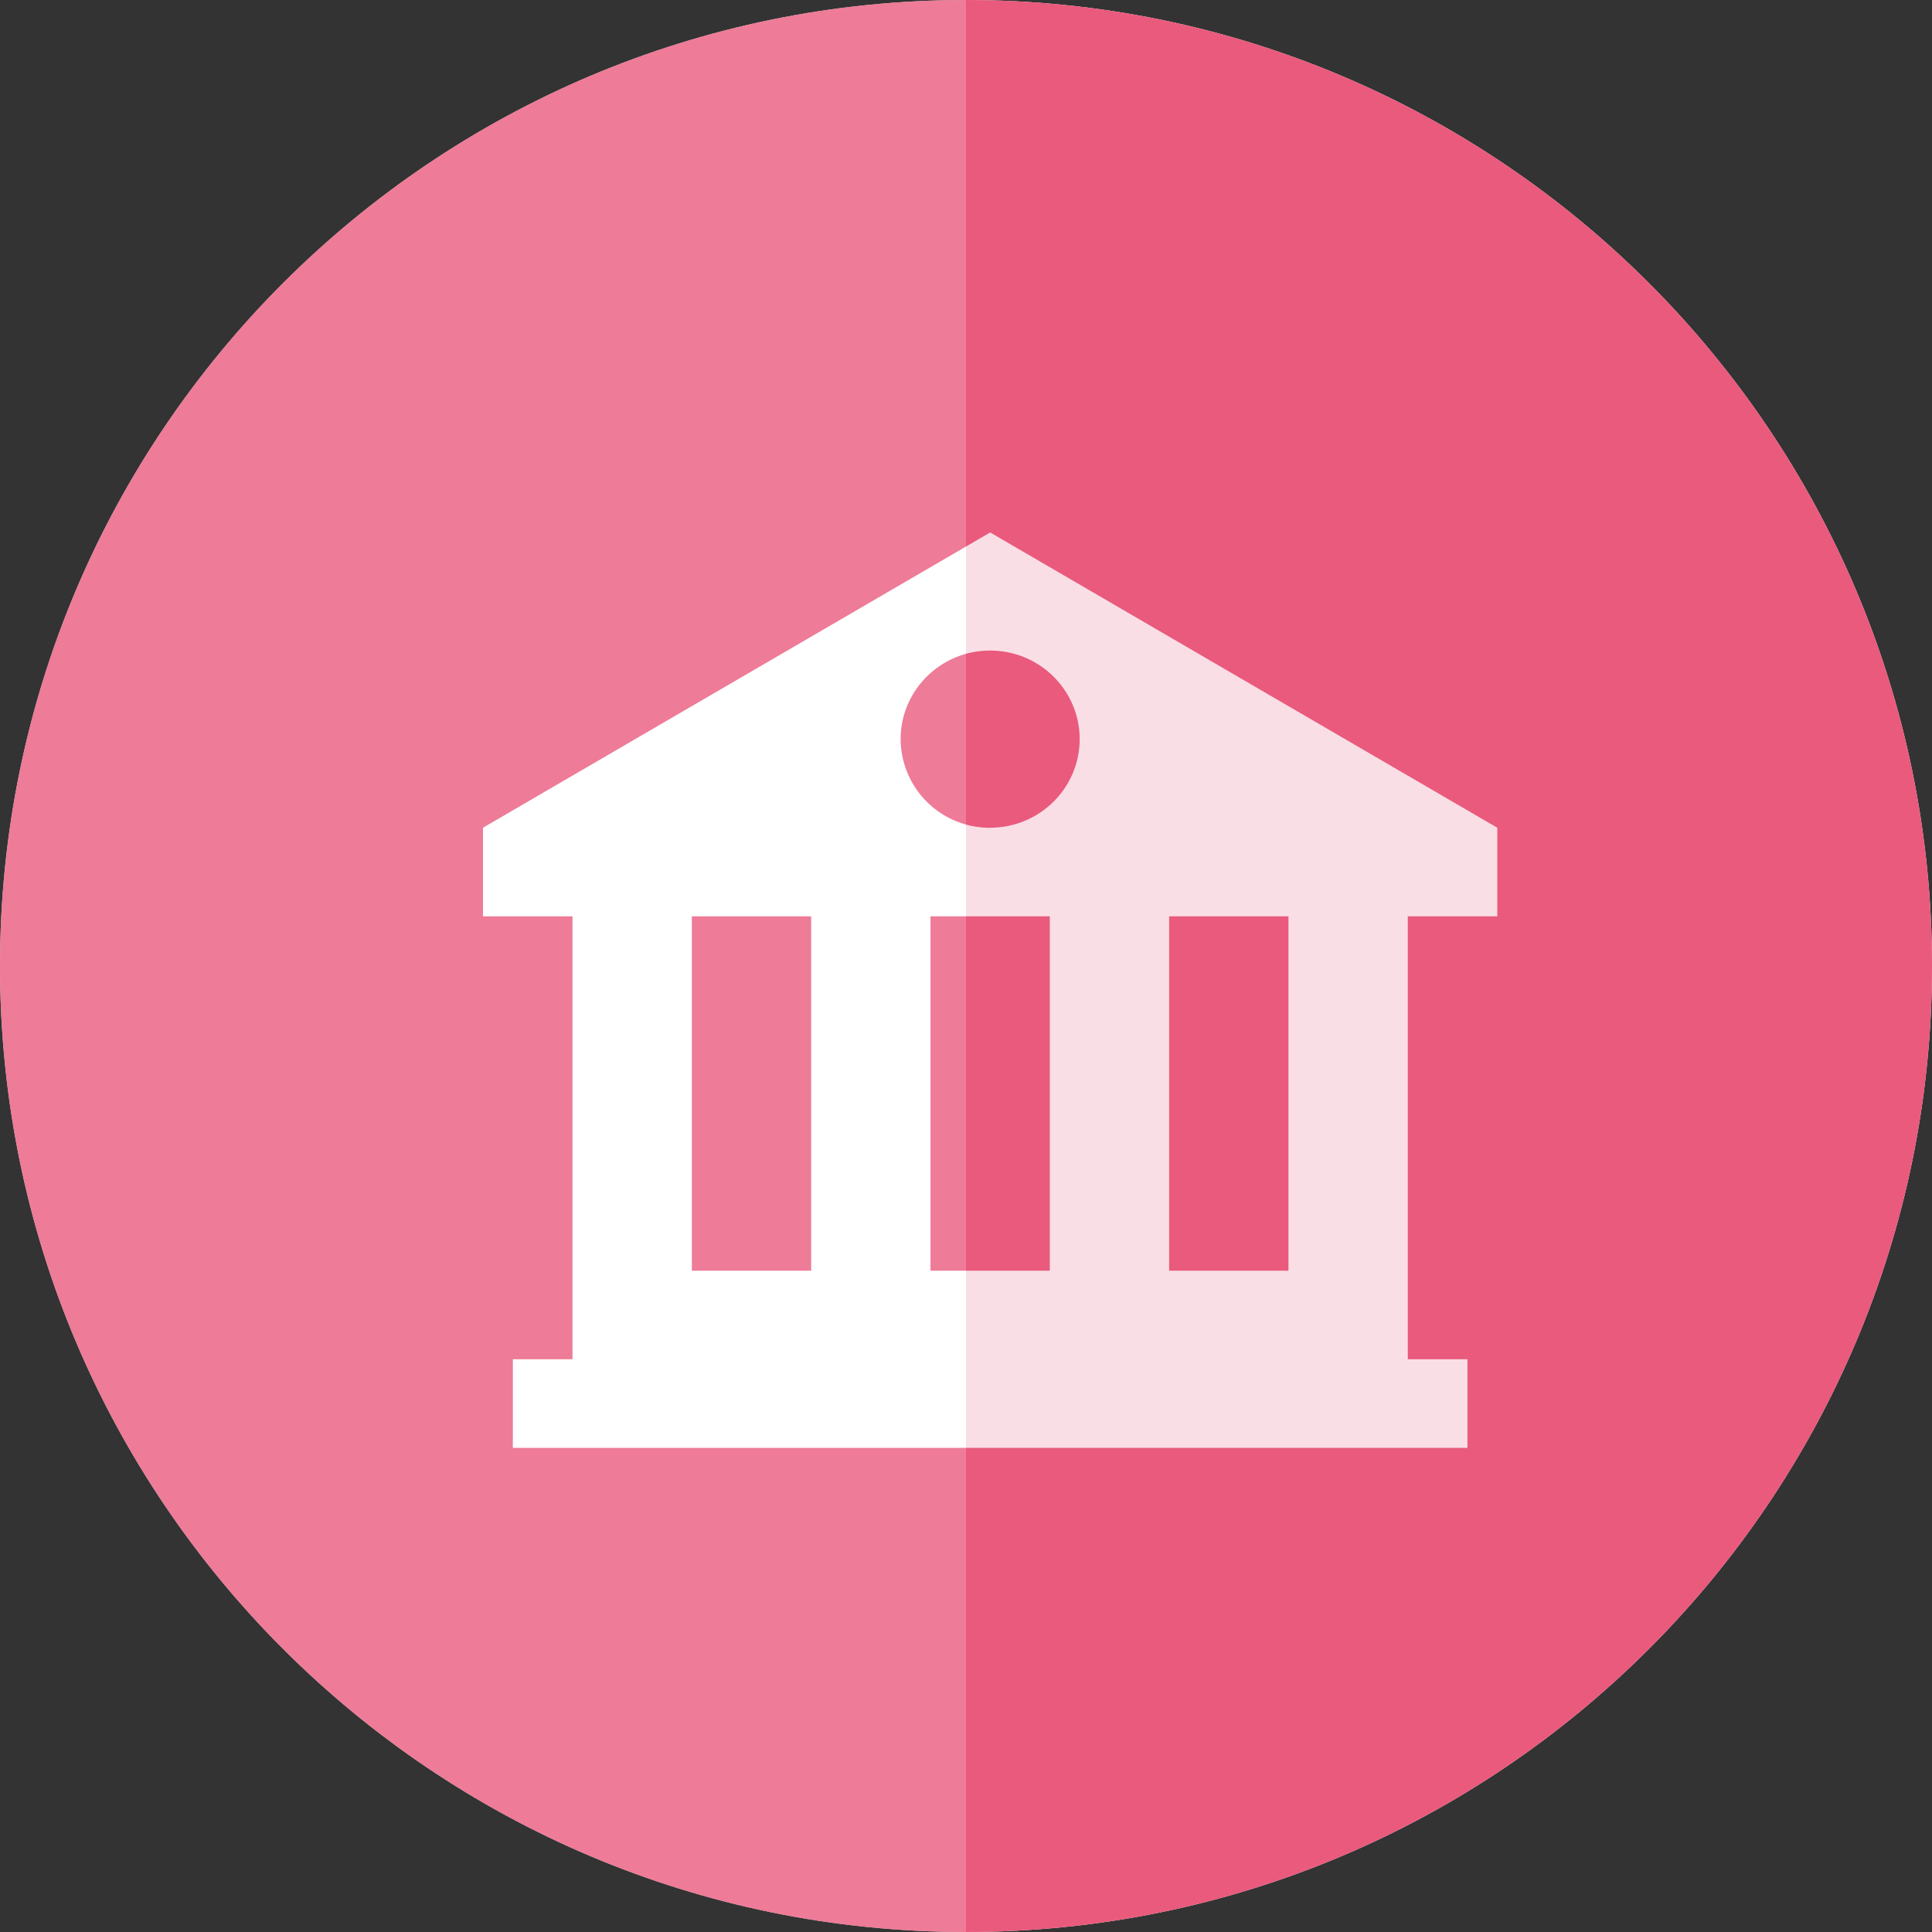 <svg height="40" viewBox="0 0 40 40" width="40" xmlns="http://www.w3.org/2000/svg"><rect x="0" y="0" width="40" height="40" fill="#333333" stroke="none"/><g fill="none" fill-rule="evenodd"><path d="m20 0c-11.038 0-20 8.962-20 20s8.962 20 20 20 20-8.962 20-20-8.962-20-20-20z" fill="#fff"/><path d="m20 40v-40c11.038 0 20 8.962 20 20s-8.962 20-20 20z" fill="#ea5a7d"/><path d="m20 40v-40c-11.038 0-20 8.962-20 20s8.962 20 20 20z" fill="#ea5a7d" opacity=".8"/><path d="m31 18.972v-1.835l-10.5-6.113-10.5 6.113v1.835h1.853v9.17h-1.235v1.834h19.764v-1.834h-1.235v-9.17zm-14.206 7.336h-2.47v-7.336h2.47zm4.941 0h-2.47v-7.336h2.47zm-1.235-9.17a1.844 1.844 0 0 1 -1.853-1.835c0-1.012.83-1.834 1.853-1.834s1.853.822 1.853 1.834c0 1.013-.83 1.834-1.853 1.834zm6.176 9.17h-2.47v-7.336h2.47z" fill="#fff" fill-rule="nonzero"/><path d="m20 40v-40c11.038 0 20 8.962 20 20s-8.962 20-20 20z" fill="#ea5a7d" opacity=".2"/></g></svg>